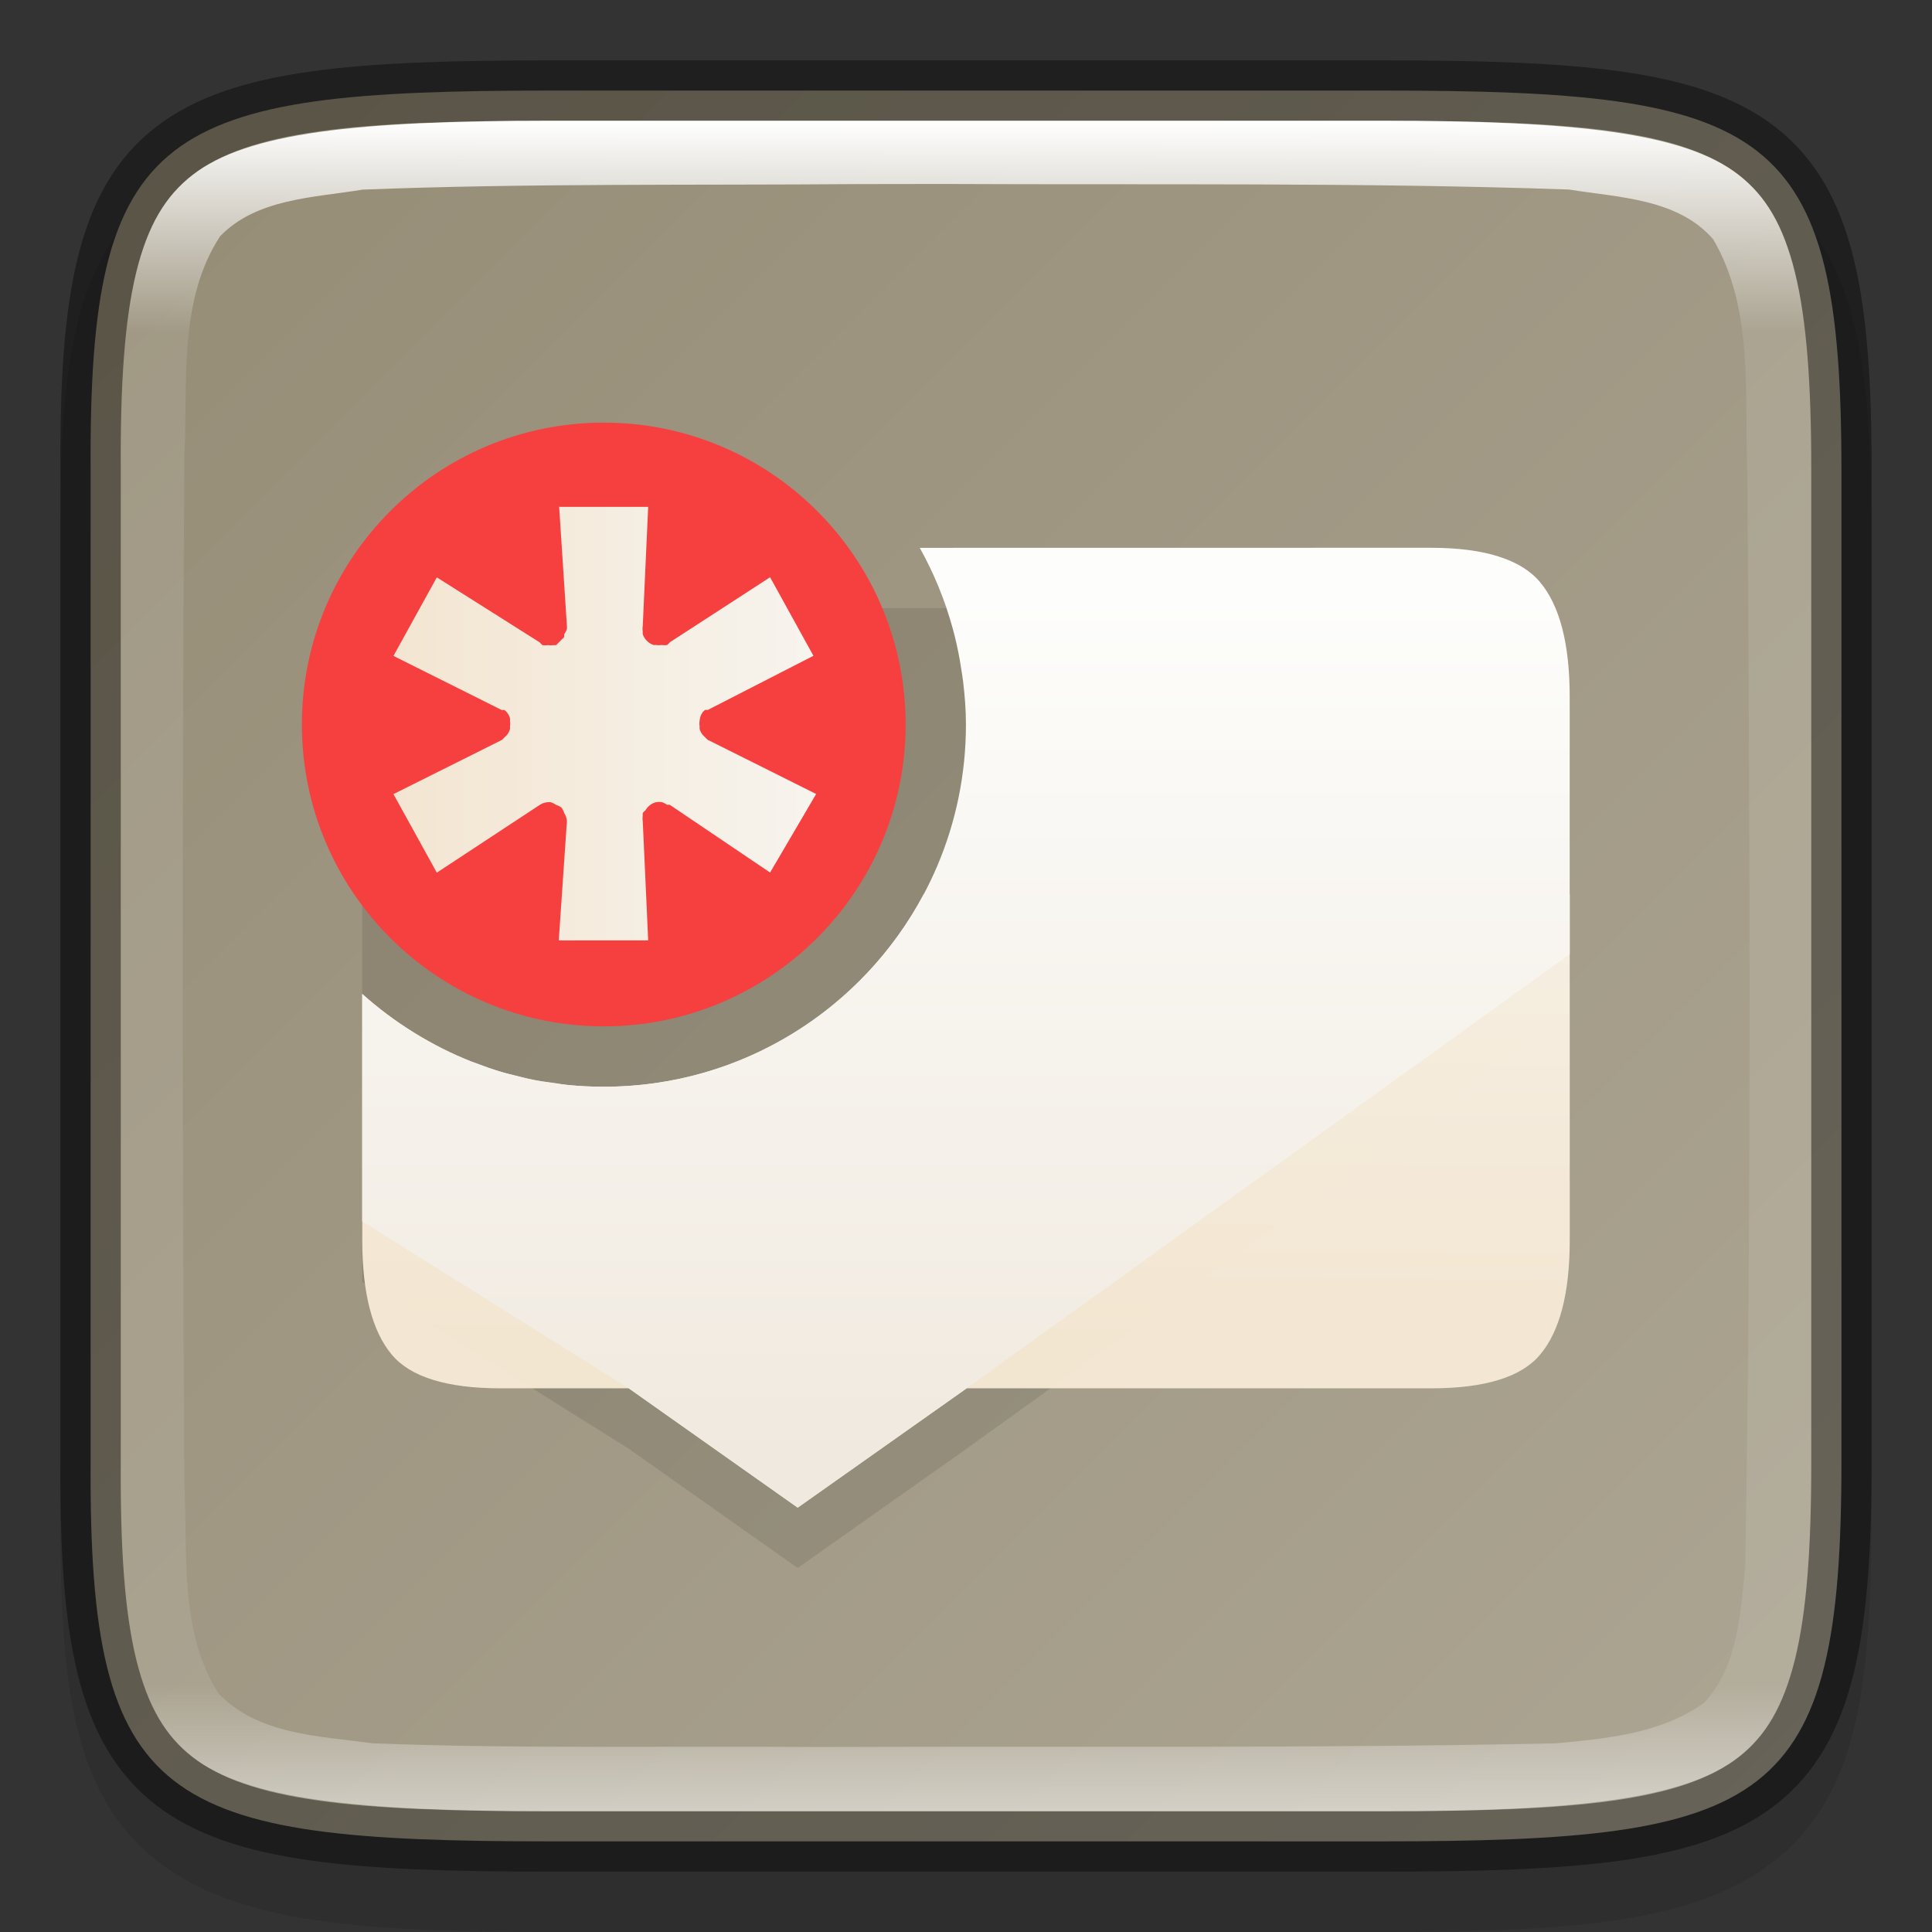 <svg width="32" height="32" version="1" xmlns="http://www.w3.org/2000/svg" xmlns:xlink="http://www.w3.org/1999/xlink">
 <rect width="100%" height="100%" fill="#333333" stroke="none"/>
 <defs>
  <linearGradient id="linearGradient1028" x1="297.99" x2="299.4" y1="344.07" y2="141.4" gradientTransform="matrix(.062 0 0 .062 -.001 .832)" gradientUnits="userSpaceOnUse" xlink:href="#linearGradient4155"/>
  <linearGradient id="linearGradient4155">
   <stop stop-color="#f3e6d2" stop-opacity=".996" offset="0"/>
   <stop stop-color="#f7f4ee" offset="1"/>
  </linearGradient>
  <linearGradient id="linearGradient1030" x1="211.4" x2="211.4" y1="344.74" y2="375.68" gradientTransform="matrix(.463 0 0 .463 -84.712 -149.71)" gradientUnits="userSpaceOnUse">
   <stop stop-color="#fdfdfb" offset="0"/>
   <stop stop-color="#f0e9df" offset="1"/>
  </linearGradient>
  <linearGradient id="linearGradient1376" x1="72.419" x2="138.57" y1="112.48" y2="112.48" gradientTransform="matrix(.106 0 0 .106 -1.145 .079)" gradientUnits="userSpaceOnUse" xlink:href="#linearGradient4155"/>
  <linearGradient id="linearGradient1688-4" x1="322" x2="350" y1="148" y2="148" gradientTransform="rotate(90 242 -78)" gradientUnits="userSpaceOnUse">
   <stop stop-color="#fff" offset="0"/>
   <stop stop-color="#fff" stop-opacity=".098" offset=".125"/>
   <stop stop-color="#fff" stop-opacity=".098" offset=".925"/>
   <stop stop-color="#fff" stop-opacity=".498" offset="1"/>
  </linearGradient>
  <linearGradient id="linearGradient1688-3" x1="320" x2="352" y1="164" y2="132" gradientTransform="rotate(90 242 -78)" gradientUnits="userSpaceOnUse">
   <stop stop-color="#948b74" offset="0"/>
   <stop stop-color="#aea795" offset="1"/>
  </linearGradient>
 </defs>
 <path d="m9.301 2c-1.639 0-2.941 0.031-4.045 0.191-1.104 0.161-2.067 0.473-2.783 1.092s-1.081 1.456-1.264 2.414c-0.184 0.958-0.215 2.087-0.207 3.512v15.588c-9e-3 1.421 0.024 2.55 0.207 3.506 0.184 0.958 0.548 1.795 1.264 2.414s1.679 0.931 2.783 1.092 2.406 0.191 4.045 0.191h13.402c1.639 0 2.938-0.031 4.04-0.191 1.102-0.161 2.063-0.474 2.776-1.094 0.714-0.62 1.075-1.454 1.26-2.41 0.185-0.957 0.221-2.084 0.221-3.508v-15.594c0-1.424-0.036-2.551-0.221-3.508-0.185-0.957-0.546-1.791-1.26-2.41-0.714-0.62-1.674-0.933-2.776-1.094-1.102-0.161-2.401-0.191-4.04-0.191z" color="#000000" color-rendering="auto" dominant-baseline="auto" image-rendering="auto" opacity=".1" shape-rendering="auto" solid-color="#000000" style="font-feature-settings:normal;font-variant-alternates:normal;font-variant-caps:normal;font-variant-ligatures:normal;font-variant-numeric:normal;font-variant-position:normal;isolation:auto;mix-blend-mode:normal;shape-padding:0;text-decoration-color:#000000;text-decoration-line:none;text-decoration-style:solid;text-indent:0;text-orientation:mixed;text-transform:none;white-space:normal"/>
 <path d="m9.127 1.5c-6.452 0-7.66 0.584-7.626 6.282v16.435c-0.034 5.698 1.175 6.282 7.626 6.282h13.747c6.45 0 7.626-0.584 7.626-6.282v-16.435c0-5.698-1.176-6.282-7.626-6.282z" color="#000000" fill="url(#linearGradient1688-3)"/>
 <path d="m8.29 10.074c-0.894-0.011-1.493 0.201-1.801 0.57-0.324 0.385-0.49 1.016-0.49 1.895v8.693l4.414 2.762 2.799 1.977 2.799-1.977 9.988-7.188v-4.268c0-0.878-0.167-1.509-0.49-1.895-0.308-0.37-0.907-0.57-1.801-0.57h-11.359z" enable-background="new" opacity=".1"/>
 <path d="m15.299 14.812c-1.008 1.895-3.002 3.188-5.299 3.188-1.539 0-2.938-0.584-4-1.537v4.076c0 0.878 0.165 1.511 0.488 1.897 0.308 0.37 0.909 0.559 1.803 0.559h2.123l2.799 1.977 2.799-1.977h7.695c0.894 0 1.495-0.189 1.803-0.559 0.324-0.385 0.49-1.018 0.49-1.897v-5.727z" enable-background="new" fill="url(#linearGradient1028)"/>
 <path d="m15.234 9.074c0.233 0.416 0.416 0.862 0.545 1.332 0.012 0.044 0.024 0.088 0.035 0.133 0.045 0.181 0.081 0.366 0.109 0.553 0.01 0.065 0.021 0.13 0.029 0.195 0.028 0.234 0.047 0.471 0.047 0.713 0 1.657-0.672 3.156-1.758 4.242-1.086 1.086-2.585 1.758-4.242 1.758-0.199 0-0.396-0.01-0.59-0.029-0.081-8e-3 -0.159-0.024-0.238-0.035-0.11-0.015-0.222-0.027-0.33-0.049-0.104-0.02-0.206-0.049-0.309-0.074-0.079-0.02-0.159-0.037-0.236-0.061-0.138-0.041-0.272-0.09-0.406-0.141-0.027-0.01-0.055-0.019-0.082-0.029-0.327-0.128-0.638-0.287-0.934-0.469-0.01-6e-3 -0.019-0.011-0.029-0.018-0.301-0.187-0.583-0.397-0.846-0.633v3.768l4.414 2.764 2.799 1.977 2.799-1.977 9.988-7.188v-4.268c0-0.878-0.167-1.509-0.49-1.895-0.308-0.37-0.909-0.57-1.803-0.57h-1.49z" enable-background="new" fill="url(#linearGradient1030)"/>
 <path d="m10 7c-2.761 0-5 2.239-5 5s2.239 5 5 5 5-2.239 5-5-2.239-5-5-5z" enable-background="new" fill="#f64040" stroke-width="1.429"/>
 <path d="m9.255 8.395h1.481l-0.09 1.974a0.286 0.286 0 0 0 0 0.09 0.286 0.286 0 0 0 0 0.045 0.286 0.286 0 0 0 0.179 0.179 0.286 0.286 0 0 0 0.045 0 0.286 0.286 0 0 0 0.09 0 0.286 0.286 0 0 0 0.09 0 0.286 0.286 0 0 0 0.045-0.045l1.66-1.077 0.718 1.301-1.75 0.897a0.286 0.286 0 0 0-0.045 0 0.286 0.286 0 0 0-0.045 0.045 0.286 0.286 0 0 0-0.045 0.135 0.286 0.286 0 0 0 0 0.09 0.286 0.286 0 0 0 0 0.045 0.286 0.286 0 0 0 0.045 0.09 0.286 0.286 0 0 0 0.045 0.045 0.286 0.286 0 0 0 0.045 0.045l1.795 0.897-0.763 1.301-1.66-1.121a0.286 0.286 0 0 0-0.045 0 0.286 0.286 0 0 0-0.09-0.045 0.286 0.286 0 0 0-0.09 0 0.286 0.286 0 0 0-0.179 0.135 0.286 0.286 0 0 0-0.045 0.045 0.286 0.286 0 0 0 0 0.045 0.286 0.286 0 0 0 0 0.09l0.09 1.975h-1.481l0.135-1.974a0.286 0.286 0 0 0-0.045-0.135 0.286 0.286 0 0 0-0.045-0.09 0.286 0.286 0 0 0-0.09-0.045 0.286 0.286 0 0 0-0.09-0.045 0.286 0.286 0 0 0-0.045 0 0.286 0.286 0 0 0-0.135 0.045l-1.705 1.122-0.718-1.301 1.795-0.897a0.286 0.286 0 0 0 0.045-0.045 0.286 0.286 0 0 0 0.045-0.045 0.286 0.286 0 0 0 0.045-0.09 0.286 0.286 0 0 0 0-0.045 0.286 0.286 0 0 0 0-0.09 0.286 0.286 0 0 0 0-0.045 0.286 0.286 0 0 0-0.045-0.09 0.286 0.286 0 0 0-0.045-0.045 0.286 0.286 0 0 0-0.045 0l-1.795-0.897 0.718-1.301 1.705 1.077a0.286 0.286 0 0 0 0.045 0.045 0.286 0.286 0 0 0 0.09 0 0.286 0.286 0 0 0 0.09 0 0.286 0.286 0 0 0 0.045 0 0.286 0.286 0 0 0 0.045-0.045 0.286 0.286 0 0 0 0.045-0.045 0.286 0.286 0 0 0 0.045-0.045 0.286 0.286 0 0 0 0-0.045 0.286 0.286 0 0 0 0.045-0.09 0.286 0.286 0 0 0 0-0.045l-0.129-1.982z" enable-background="new" fill="url(#linearGradient1376)" stroke-width="1.436"/>
 <path d="m9.127 1.5c-6.452 0-7.66 0.584-7.626 6.282v16.436c-0.034 5.698 1.175 6.282 7.626 6.282h13.747c6.45 0 7.626-0.584 7.626-6.282v-16.436c0-5.698-1.176-6.282-7.626-6.282z" color="#000000" fill="none" opacity=".4" stroke="#000"/>
 <path d="m9.127 2c-3.211 0-5.033 0.195-5.938 0.898-0.452 0.352-0.742 0.833-0.934 1.617-0.192 0.784-0.264 1.857-0.256 3.264v16.442c-8e-3 1.407 0.064 2.479 0.256 3.264 0.192 0.784 0.481 1.266 0.934 1.617 0.905 0.703 2.727 0.898 5.938 0.898h13.746c3.21 0 5.025-0.196 5.926-0.898 0.451-0.351 0.738-0.832 0.932-1.617 0.194-0.785 0.27-1.86 0.27-3.268v-16.434c0-1.407-0.076-2.482-0.27-3.268-0.194-0.785-0.481-1.266-0.932-1.617-0.901-0.703-2.716-0.898-5.926-0.898zm6.498 1.047c3.457 0.017 6.914-0.027 10.361 0.092 0.821 0.133 1.807 0.148 2.391 0.826 0.679 1.165 0.513 2.588 0.564 3.873 0.043 6.029 0.068 12.067-0.033 18.088-0.077 0.778-0.121 1.673-0.68 2.275-0.702 0.51-1.618 0.597-2.459 0.674-4.047 0.086-8.162 0.046-12.24 0.061-2.452-0.02-4.914 0.032-7.354-0.061-0.878-0.121-1.915-0.14-2.561-0.834-0.648-1.026-0.503-2.305-0.561-3.465-0.035-5.656-0.035-11.355 0-17.01 0.063-1.222-0.109-2.577 0.592-3.652 0.603-0.627 1.556-0.64 2.359-0.773 2.737-0.107 5.481-0.07 8.227-0.092 0.464-2.9e-4 0.929-2e-3 1.393-2e-3z" color="#000000" fill="url(#linearGradient1688-4)"/>
</svg>
